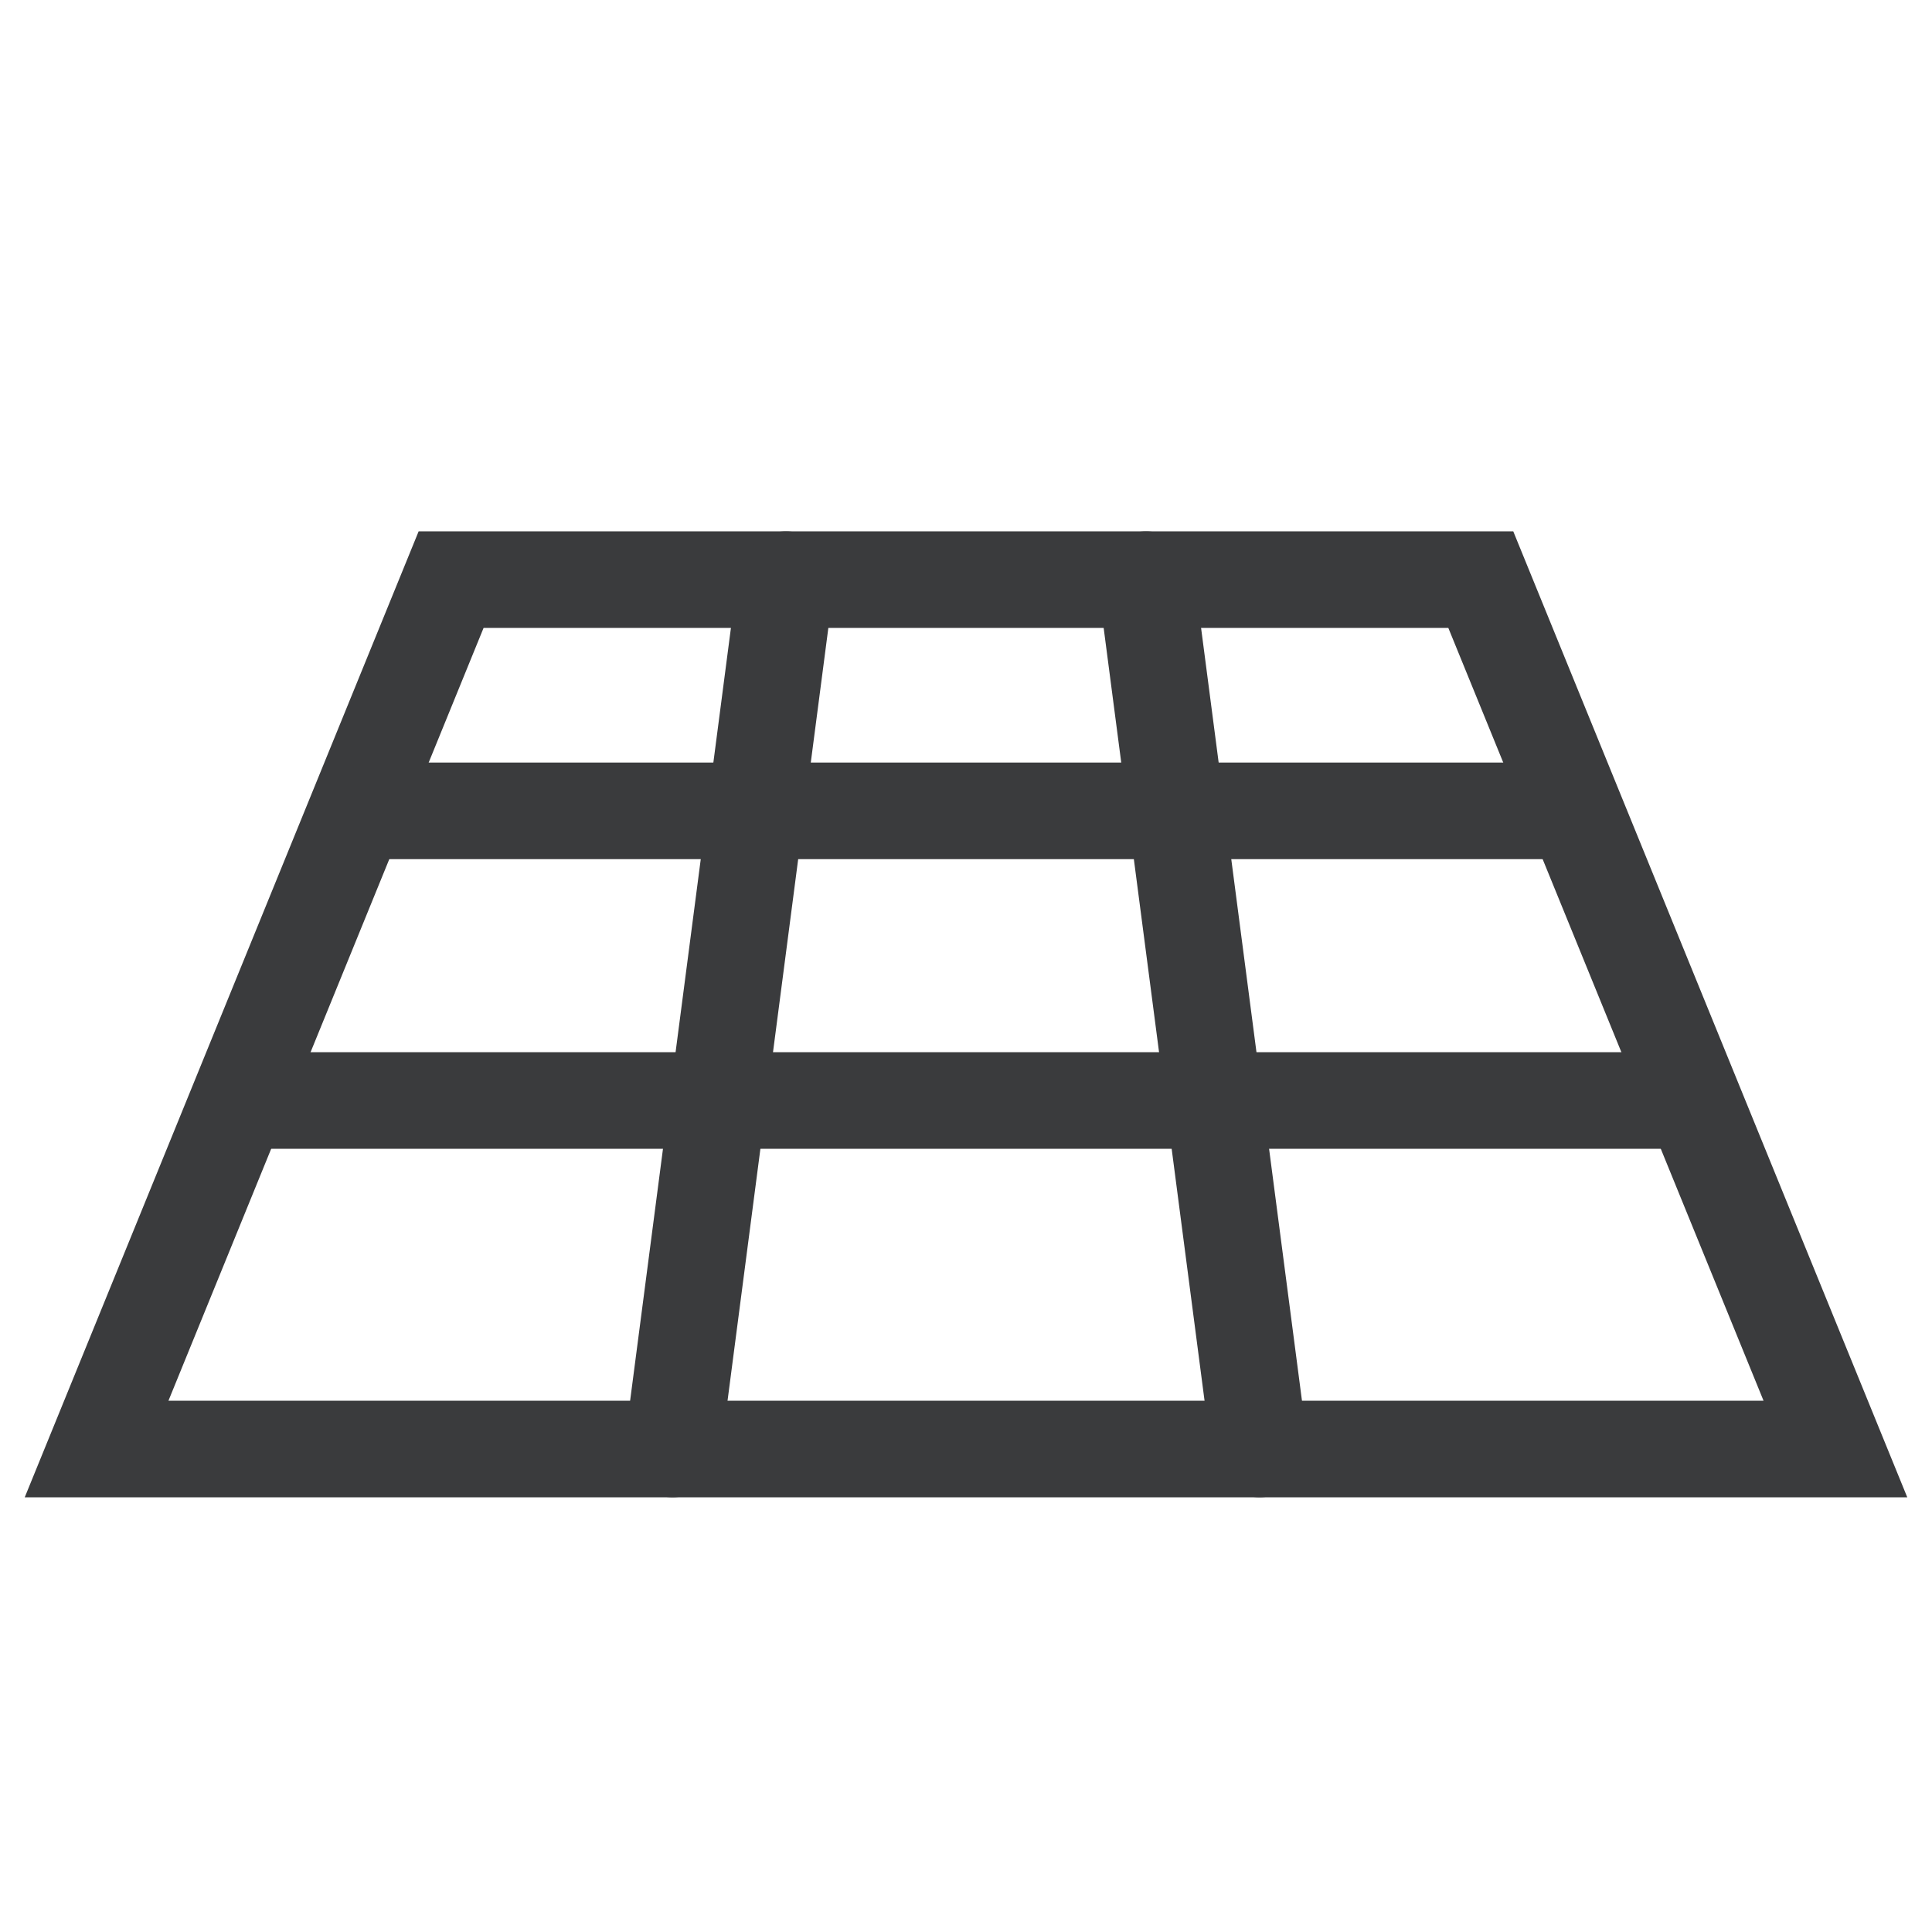 <svg width="20" height="20" viewBox="0 0 20 20" fill="none" xmlns="http://www.w3.org/2000/svg">
<path d="M15.329 6H4.67L1 15H19L15.329 6Z" stroke="#3A3B3D" stroke-miterlimit="10" stroke-linecap="round"/>
<path d="M2.621 11.392H17.251" stroke="#3A3B3D" stroke-miterlimit="10" stroke-linecap="round"/>
<path d="M3.894 8.394H15.977" stroke="#3A3B3D" stroke-miterlimit="10" stroke-linecap="round"/>
<path d="M11.864 6L13.039 15" stroke="#3A3B3D" stroke-miterlimit="10" stroke-linecap="round"/>
<path d="M8.136 6L6.962 15" stroke="#3A3B3D" stroke-miterlimit="10" stroke-linecap="round"/>
</svg>
